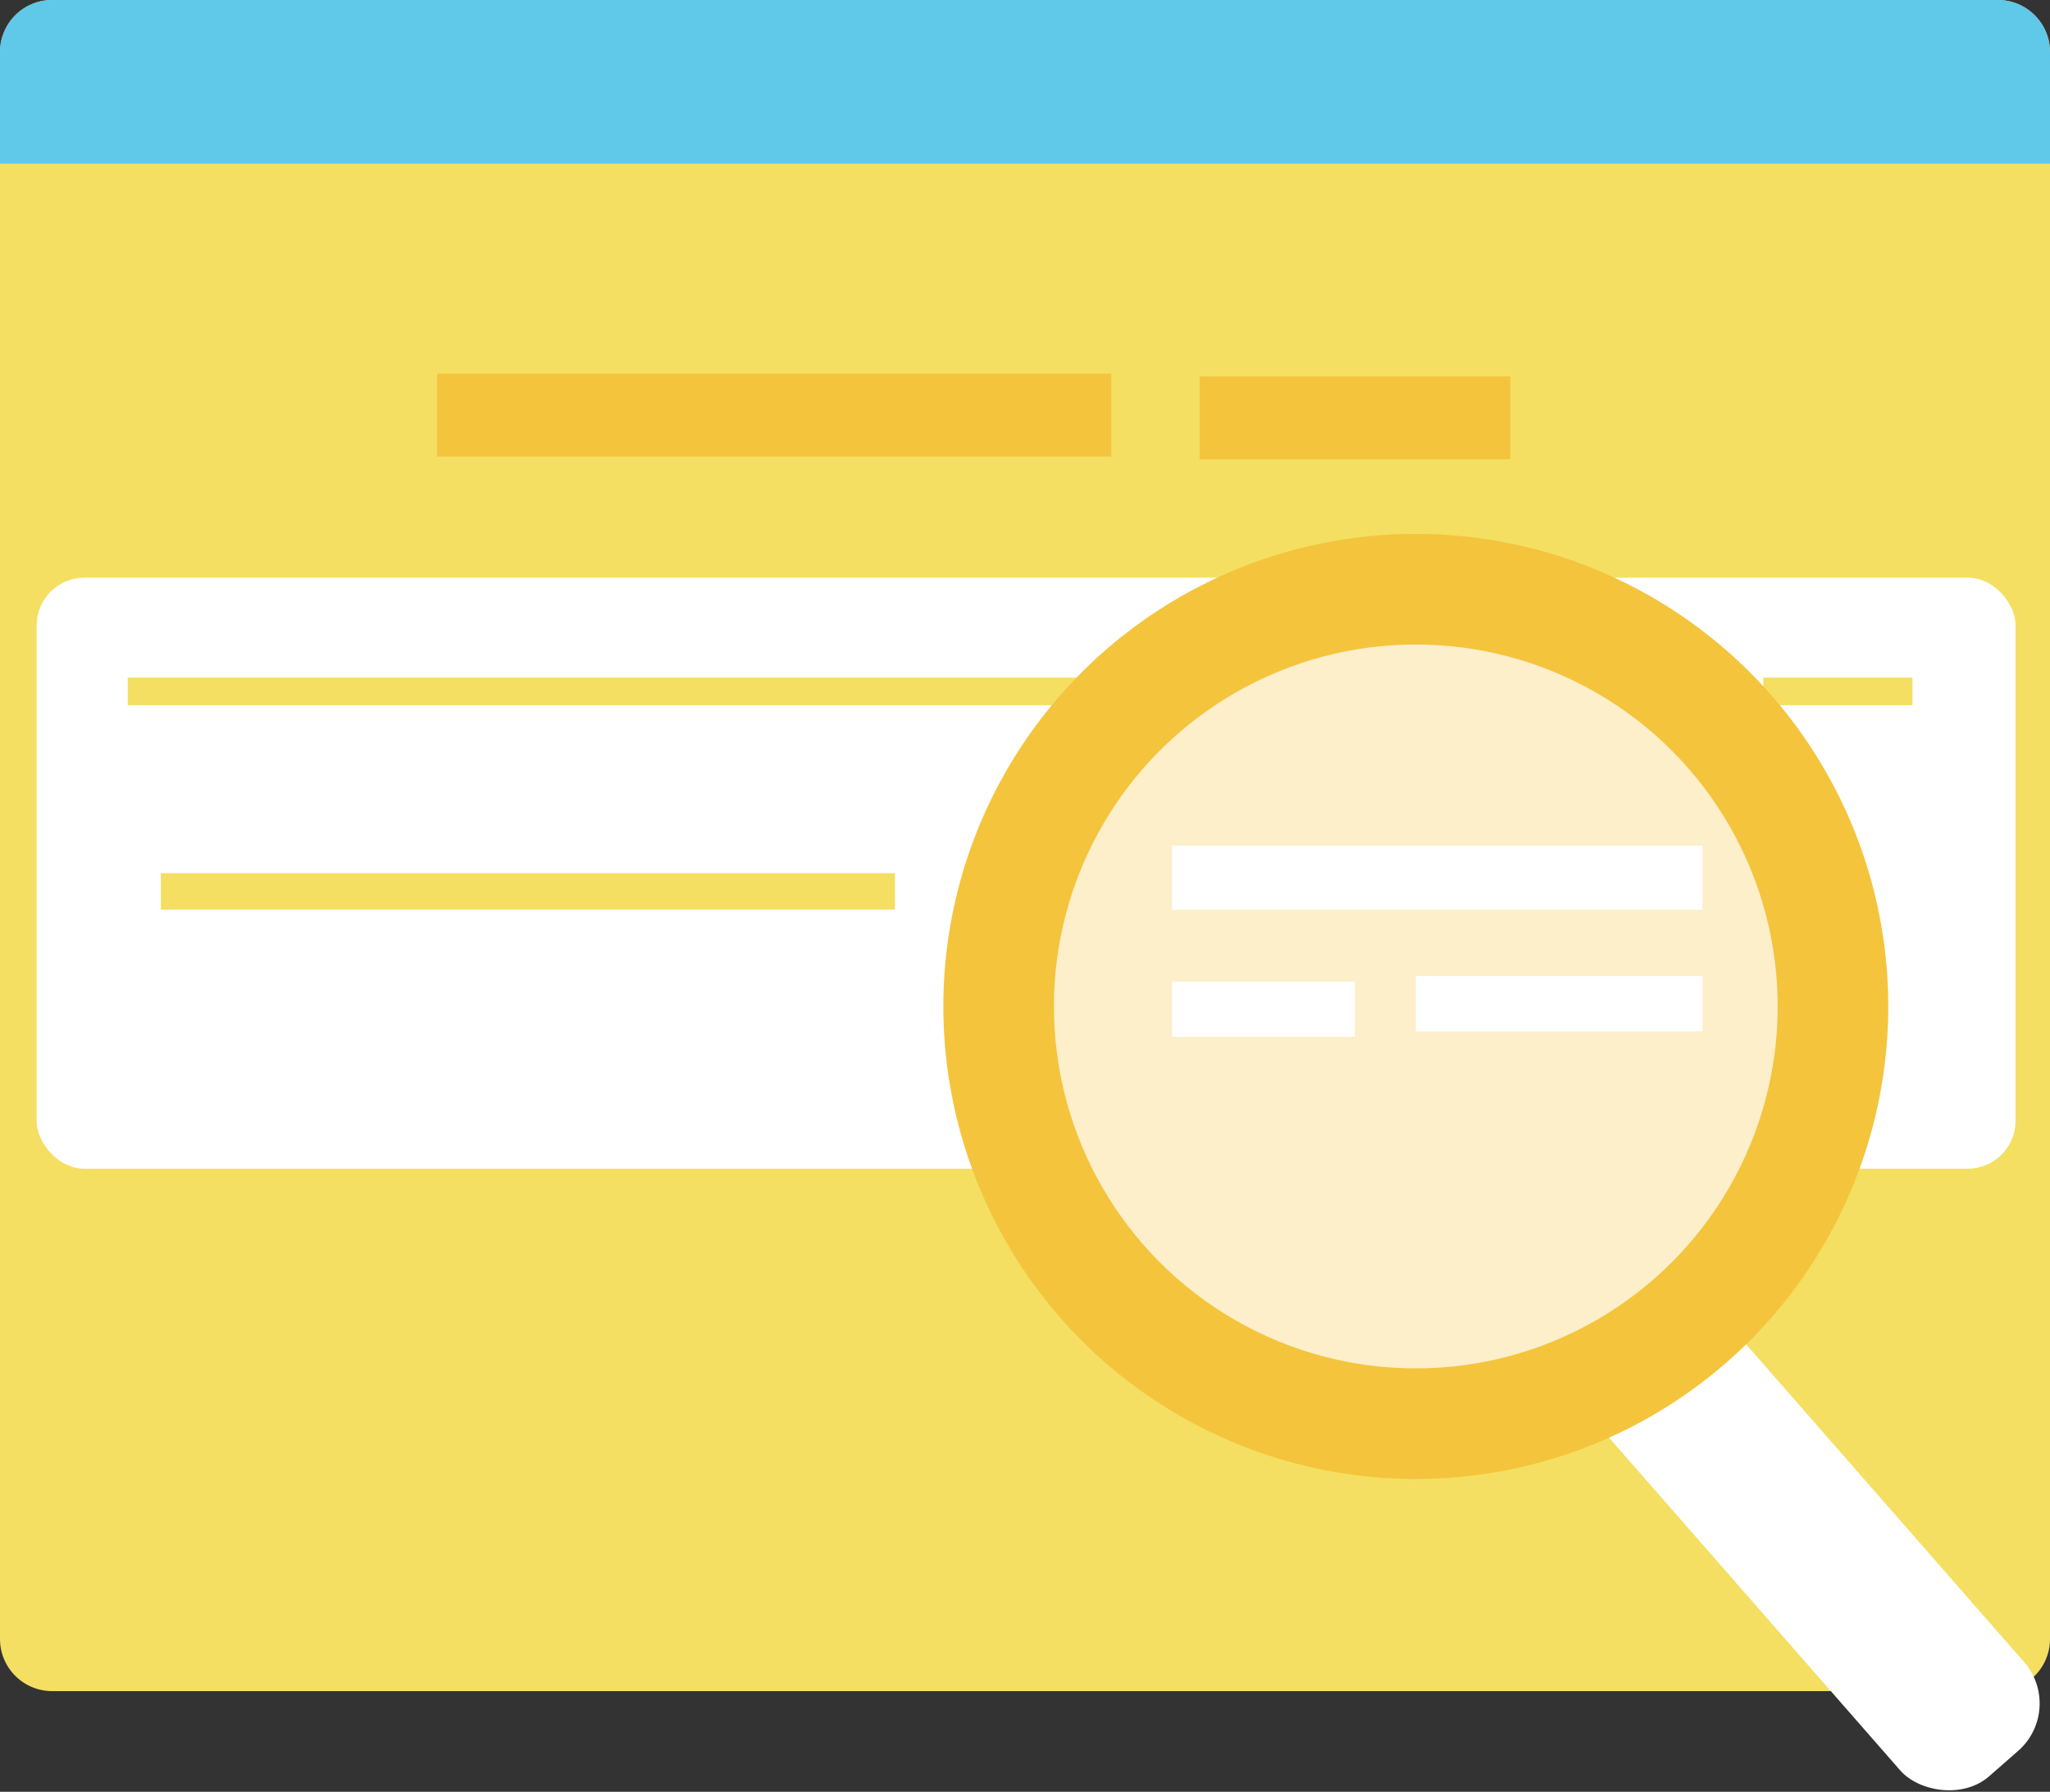 <svg xmlns="http://www.w3.org/2000/svg" viewBox="0 0 390.51 341.26"><rect x="0" y="0" width="390.51" height="341.26" fill="#333333" stroke="none"/><title>cheked</title><g id="Layer_2" data-name="Layer 2"><g id="Capa_1" data-name="Capa 1"><path d="M390.51,9.94V312.15a9.94,9.94,0,0,1-9.94,9.94H9.94A9.93,9.93,0,0,1,0,312.15V9.94A9.93,9.93,0,0,1,9.94,0H380.57A9.93,9.93,0,0,1,390.51,9.94Z" fill="#f4df62"/><rect x="7.48" y="110.52" width="375.97" height="111.57" rx="8.61" ry="8.61" fill="#fff" stroke="#fff" stroke-miterlimit="10"/><rect x="83.27" y="71.17" width="128.42" height="15.79" fill="#f4c43d"/><rect x="228.53" y="71.69" width="59.17" height="15.79" fill="#f4c43d"/><path d="M390.51,9.94V31.17H0V9.94A9.93,9.93,0,0,1,9.94,0H380.57A9.93,9.93,0,0,1,390.51,9.94Z" fill="#60c8e8"/><rect x="24.33" y="129.06" width="292.31" height="5.26" fill="#f4df62"/><rect x="335.89" y="129.06" width="28.42" height="5.26" fill="#f4df62"/><rect x="313.38" y="195.85" width="31.35" height="159.79" rx="12" ry="12" transform="translate(-100.16 284.97) rotate(-41.19)" fill="#fff"/><circle cx="269.7" cy="191.69" r="90" fill="#f4c43d"/><circle cx="269.7" cy="191.69" r="68.94" fill="#fff" opacity="0.72"/><rect x="223.26" y="161.05" width="101.05" height="12.22" fill="#fff"/><rect x="223.26" y="186.95" width="34.85" height="10.53" fill="#fff"/><rect x="269.7" y="185.9" width="54.61" height="10.53" fill="#fff"/><rect x="30.64" y="166.3" width="139.84" height="6.96" fill="#f4df62"/></g></g></svg>